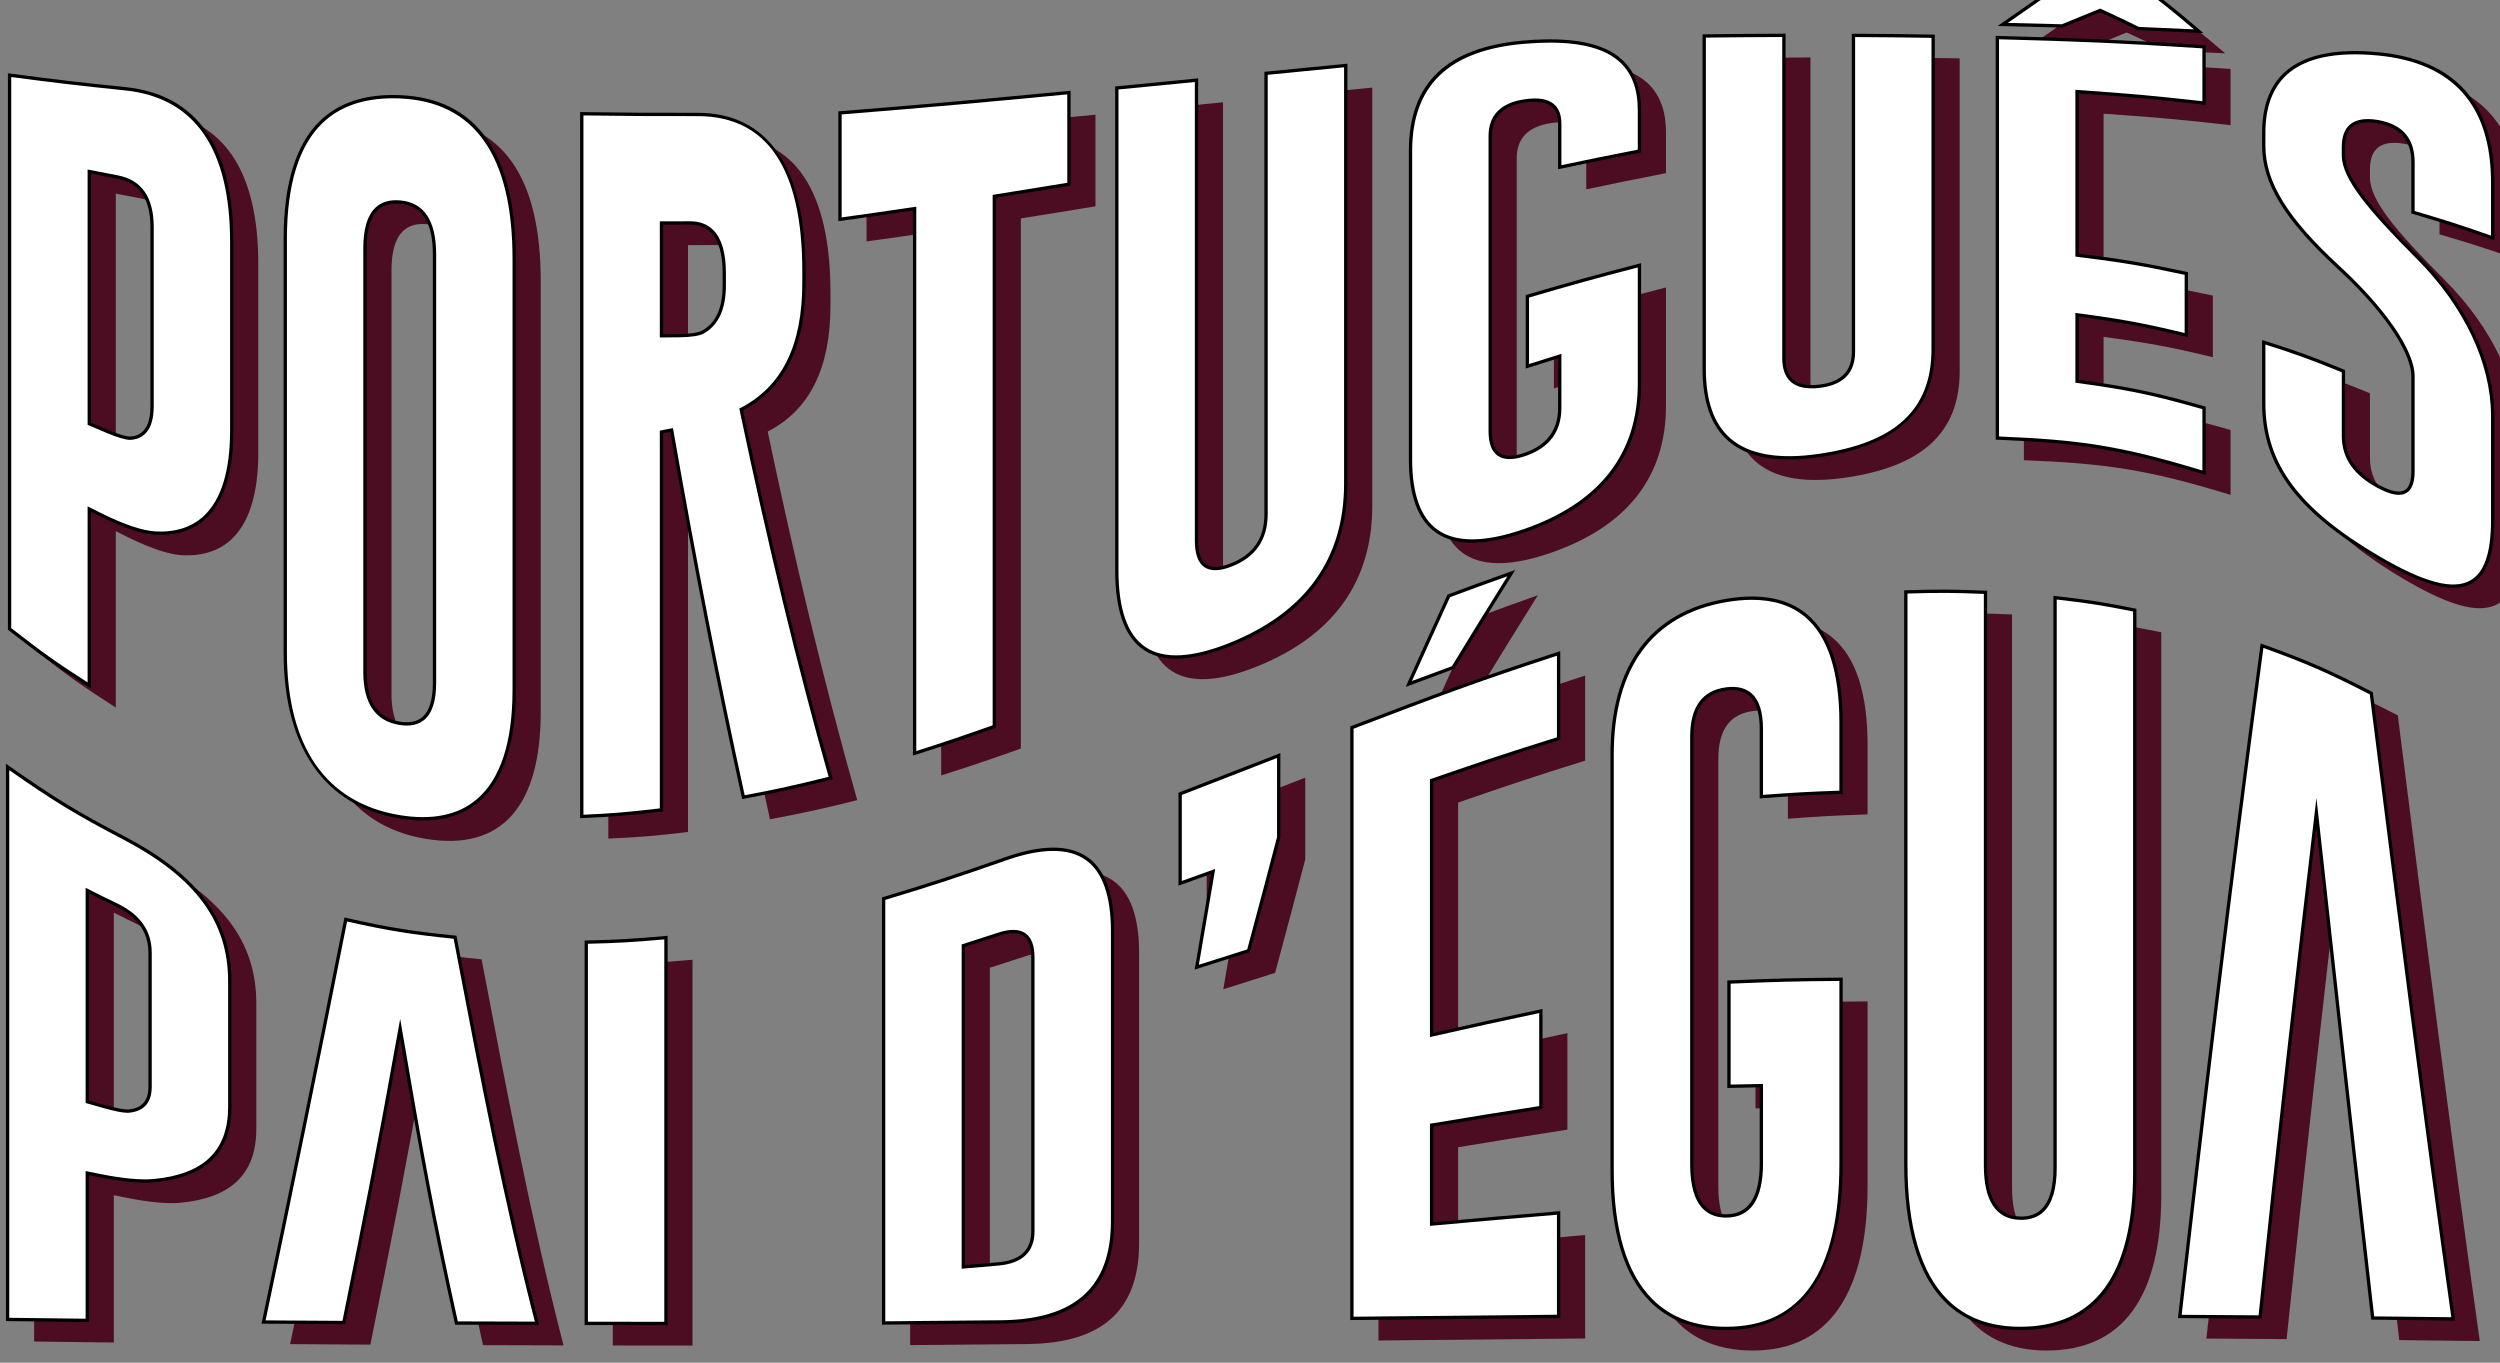 <?xml version="1.0" encoding="UTF-8" standalone="no"?>
<!-- Created with Inkscape (http://www.inkscape.org/) -->

<svg
   width="23.299mm"
   height="12.7mm"
   viewBox="0 0 23.299 12.7"
   version="1.1"
   id="svg1"
   inkscape:version="1.3 (0e150ed6c4, 2023-07-21)"
   sodipodi:docname="titleapp.svg"
   xmlns:inkscape="http://www.inkscape.org/namespaces/inkscape"
   xmlns:sodipodi="http://sodipodi.sourceforge.net/DTD/sodipodi-0.dtd"
   xmlns="http://www.w3.org/2000/svg"
   xmlns:svg="http://www.w3.org/2000/svg">
  <rect x="0" y="0" width="23.299" height="12.7" fill="#808080" stroke="none"/>
  <sodipodi:namedview
     id="namedview1"
     pagecolor="#ffffff"
     bordercolor="#000000"
     borderopacity="0.25"
     inkscape:showpageshadow="2"
     inkscape:pageopacity="0.0"
     inkscape:pagecheckerboard="0"
     inkscape:deskcolor="#d1d1d1"
     inkscape:document-units="mm"
     inkscape:zoom="4.1172106"
     inkscape:cx="48.81946"
     inkscape:cy="1.8216217"
     inkscape:window-width="1920"
     inkscape:window-height="1009"
     inkscape:window-x="1912"
     inkscape:window-y="-8"
     inkscape:window-maximized="1"
     inkscape:current-layer="layer1"
     showgrid="false" />
  <defs
     id="defs1">
    <clipPath
       clipPathUnits="userSpaceOnUse"
       id="clipPath222-0">
      <path
         d="M 0,1920 H 1080 V 0 H 0 Z"
         id="path220-0" />
    </clipPath>
  </defs>
  <g
     inkscape:label="Camada 1"
     inkscape:groupmode="layer"
     id="layer1"
     transform="translate(-63.235,-134.673)">
    <g
       id="g6031"
       inkscape:export-filename="..\..\GitHub\Site-Filmes-Nextjs\app-next\src\app\images\personagens-pag0.png"
       inkscape:export-xdpi="96"
       inkscape:export-ydpi="96"
       transform="matrix(0.039,0,0,-0.039,52.983,168.733)"
       style="stroke-width:9.094"
       inkscape:label="Logo">
      <g
         id="g6029"
         clip-path="url(#clipPath222-0)"
         style="stroke-width:9.094">
        <g
           id="g5815"
           transform="translate(290.545,827.067)"
           style="stroke-width:9.094">
          <path
             d="m 0,0 c 0,-24.275 0,-36.33 0,-60.273 1.75,-0.763 2.625,-1.136 4.375,-1.865 2.645,-1.101 4.461,-1.617 5.449,-1.6 3.453,0.21 5.182,2.809 5.182,7.624 0,16.998 0,25.564 0,42.828 0,6.972 -2.759,10.933 -8.278,11.974 C 4.037,-0.805 2.691,-0.542 0,0 M -19.045,23.025 C -7.955,21.553 -2.41,20.906 8.68,19.765 25.593,17.972 34.048,5.784 34.048,-16.849 c 0,-18.227 0,-27.238 0,-45.052 0,-16.32 -6.08,-25.125 -18.234,-24.507 -2.918,0.156 -7.158,1.477 -12.718,4.201 -1.238,0.606 -1.858,0.915 -3.096,1.542 0,-16.942 0,-25.372 0,-42.147 -7.618,4.857 -11.427,7.545 -19.045,13.505 0.001,44.11 0.001,88.221 0,132.332"
             style="fill:#4c0d22;fill-opacity:1;fill-rule:nonzero;stroke:none;stroke-width:9.094"
             id="path5813" />
        </g>
        <g
           id="g5819"
           transform="translate(373.044,807.284)"
           style="stroke-width:9.094">
          <path
             d="m 0,0 c 0,7.855 -2.759,12.024 -8.278,12.486 -0.054,0.004 -0.081,0.006 -0.135,0.01 -5.474,0.399 -8.209,-3.287 -8.209,-11.055 0,-33.751 0,-67.502 0,-101.253 0,-7.195 2.76,-11.362 8.278,-12.263 5.561,-0.908 8.344,2.36 8.344,9.59 C 0,-68.323 0,-34.162 0,0 m 19.042,-104.091 c 0,-22.311 -9.158,-33.311 -27.386,-30.327 -18.195,2.978 -27.32,17.275 -27.32,39.262 0.001,32.947 0.001,65.893 0,98.84 0,23.314 9.104,34.688 27.32,33.955 C 9.914,36.904 19.042,23.721 19.042,-1.11 Z"
             style="fill:#4c0d22;fill-opacity:1;fill-rule:nonzero;stroke:none;stroke-width:9.094"
             id="path5817" />
        </g>
        <g
           id="g5823"
           transform="translate(427.281,814.755)"
           style="stroke-width:9.094">
          <path
             d="m 0,0 v -26.956 c 1.75,0.013 2.625,0.023 4.375,0.048 2.645,0.037 4.461,0.311 5.449,0.803 3.453,1.899 5.182,5.616 5.182,11.218 v 2.867 c 0,8.015 -2.759,12.072 -8.277,12.039 C 4.037,0.003 2.691,-0.001 0,0 M -19.045,26.112 C -7.955,25.956 -2.41,25.928 8.68,25.943 25.593,25.902 34.048,12.855 34.048,-11.459 v -2.828 c 0,-15.221 -5.002,-25.106 -15.006,-30.265 6.203,-29.485 13.17,-59.073 21.398,-88.07 -8.343,-2.078 -12.515,-3.01 -20.858,-4.578 C 13.178,-108.122 7.554,-78.781 2.423,-49.455 1.454,-49.651 0.969,-49.747 0,-49.939 v -90.292 c -7.618,-0.915 -11.427,-1.243 -19.045,-1.579 0,55.974 0,111.948 0,167.922"
             style="fill:#4c0d22;fill-opacity:1;fill-rule:nonzero;stroke:none;stroke-width:9.094"
             id="path5821" />
        </g>
        <g
           id="g5827"
           transform="translate(524.651,845.929)"
           style="stroke-width:9.094">
          <path
             d="m 0,0 v -21.894 c -7.134,-1.179 -10.701,-1.76 -17.835,-2.892 v -126.689 c -7.616,-2.698 -11.425,-3.995 -19.041,-6.422 v 130.175 c -7.133,-1.064 -10.699,-1.58 -17.832,-2.565 V -4.859 C -32.825,-3.097 -21.883,-2.084 0,0"
             style="fill:#4c0d22;fill-opacity:1;fill-rule:nonzero;stroke:none;stroke-width:9.094"
             id="path5825" />
        </g>
        <g
           id="g5831"
           transform="translate(590.795,752.465)"
           style="stroke-width:9.094">
          <path
             d="m 0,0 c 0,-17.99 -9.139,-30.923 -27.386,-38.326 -18.186,-7.377 -27.319,-1.652 -27.319,17.557 V 94.563 c 7.616,0.737 11.425,1.112 19.041,1.862 V -13.594 c 0,-6.058 2.76,-7.996 8.278,-5.834 5.561,2.179 8.344,6.245 8.344,12.186 V 98.065 c 7.617,0.753 11.425,1.129 19.042,1.874 z"
             style="fill:#4c0d22;fill-opacity:1;fill-rule:nonzero;stroke:none;stroke-width:9.094"
             id="path5829" />
        </g>
        <g
           id="g5835"
           transform="translate(641.937,828.091)"
           style="stroke-width:9.094">
          <path
             d="m 0,0 v 10.379 c 0,4.484 -2.759,6.262 -8.275,5.47 -0.054,-0.008 -0.081,-0.012 -0.135,-0.02 -5.474,-0.82 -8.209,-3.591 -8.209,-8.413 v -70.484 c 0,-5.595 2.756,-7.464 8.275,-5.581 C -2.78,-66.751 0,-63.02 0,-57.505 v 12.369 c -3.095,-0.959 -4.642,-1.447 -7.737,-2.44 v 16.721 c 10.712,3.142 16.069,4.645 26.782,7.41 v -28.247 c 0,-16.875 -9.144,-28.772 -27.389,-35.122 -18.187,-6.33 -27.32,-0.771 -27.32,16.947 v 73.73 c 0,16.077 9.107,24.53 27.32,26.036 18.258,1.508 27.389,-3.335 27.389,-16.333 V 3.865 C 11.427,2.385 7.618,1.607 0,0"
             style="fill:#4c0d22;fill-opacity:1;fill-rule:nonzero;stroke:none;stroke-width:9.094"
             id="path5833" />
        </g>
        <g
           id="g5839"
           transform="translate(731.165,784.621)"
           style="stroke-width:9.094">
          <path
             d="m 0,0 c 0,-14.825 -9.145,-22.829 -27.386,-25.44 -18.19,-2.604 -27.319,4.1 -27.319,20.572 V 74.83 c 7.616,0.092 11.425,0.124 19.041,0.151 V -2.175 c 0,-5.078 2.76,-7.309 8.278,-6.72 5.561,0.594 8.344,3.322 8.344,8.241 V 74.969 C -11.425,74.931 -7.617,74.893 0,74.769 Z"
             style="fill:#4c0d22;fill-opacity:1;fill-rule:nonzero;stroke:none;stroke-width:9.094"
             id="path5837" />
        </g>
        <g
           id="g5843"
           transform="translate(747.787,862.207)"
           style="stroke-width:9.094">
          <path
             d="m 0,0 c 5.76,4.006 8.64,5.989 14.4,10.087 h 17.766 c 5.868,-4.356 8.802,-6.682 14.67,-11.711 -5.761,0.283 -8.642,0.41 -14.403,0.64 -3.66,1.805 -5.489,2.671 -9.149,4.343 C 19.65,1.848 17.833,1.109 14.199,-0.357 8.519,-0.192 5.68,-0.121 0,0 M -1.279,-3.141 C 18.477,-3.658 28.356,-4.068 48.112,-5.34 v -13.451 c -12.139,1.379 -18.208,1.914 -30.346,2.742 v -39.073 c 10.442,-1.288 15.664,-2.146 26.106,-4.384 v -14.725 c -10.442,2.519 -15.664,3.464 -26.106,4.846 v -15.882 c 12.138,-1.656 18.207,-2.886 30.346,-6.367 v -15.499 c -19.756,6.052 -29.635,7.497 -49.391,8.293 z"
             style="fill:#4c0d22;fill-opacity:1;fill-rule:nonzero;stroke:none;stroke-width:9.094"
             id="path5841" />
        </g>
        <g
           id="g5847"
           transform="translate(845.83,817.328)"
           style="stroke-width:9.094">
          <path
             d="m 0,0 v 12.009 c 0,5.395 -2.783,8.641 -8.344,9.629 -5.518,0.981 -8.278,-1.061 -8.278,-6.041 v -2.025 c 0,-5.325 5.945,-12.537 17.832,-24.453 11.867,-11.895 17.832,-25.557 17.832,-37.714 v -25.032 c 0,-18.484 -9.107,-19.586 -27.32,-8.901 -18.258,10.712 -27.386,21.424 -27.386,36.804 v 14.662 c 7.617,-2.42 11.425,-3.792 19.042,-6.907 v -15.465 c 0,-5.182 2.76,-9.067 8.278,-12.054 0.054,-0.029 0.081,-0.043 0.135,-0.072 C -2.738,-68.485 0,-67.394 0,-61.87 v 22.716 c 0,5.402 -5.946,15.062 -17.832,26.023 C -29.7,-2.187 -35.664,6.701 -35.664,15.862 v 3.117 c 0,14.274 9.125,20.61 27.32,18.876 C 9.897,36.116 19.042,25.604 19.042,7.122 V -6.134 C 11.425,-3.459 7.617,-2.237 0,0"
             style="fill:#4c0d22;fill-opacity:1;fill-rule:nonzero;stroke:none;stroke-width:9.094"
             id="path5845" />
        </g>
        <g
           id="g5851"
           transform="translate(290.07,655.253)"
           style="stroke-width:9.094">
          <path
             d="m 0,0 c 0,-20.353 0,-30.449 0,-50.479 1.75,-0.507 2.625,-0.755 4.375,-1.24 2.645,-0.734 4.465,-1.055 5.449,-1.004 3.456,0.291 5.182,2.221 5.182,5.81 v 32.001 c 0,5.222 -2.759,8.979 -8.277,11.597 C 4.037,-2.038 2.691,-1.375 0,0 M -19.042,29.528 C -7.953,21.734 -2.409,18.38 8.68,12.594 25.593,3.728 34.051,-6.617 34.051,-21.748 c 0,-12.186 0,-18.176 0,-29.952 0,-10.788 -6.08,-16.532 -18.237,-17.644 -2.915,-0.263 -7.155,0.085 -12.718,1.19 -1.238,0.245 -1.858,0.37 -3.096,0.624 0,-14.162 0,-21.202 0,-35.201 -7.617,0.086 -11.425,0.132 -19.042,0.233 0.001,44.009 0.001,88.017 0,132.026"
             style="fill:#4c0d22;fill-opacity:1;fill-rule:nonzero;stroke:none;stroke-width:9.094"
             id="path5849" />
        </g>
        <g
           id="g5855"
           transform="translate(364.832,622.265)"
           style="stroke-width:9.094">
          <path
             d="m 0,0 c -5.383,-30.047 -8.074,-43.577 -13.457,-70.252 -7.672,0.043 -11.508,0.067 -19.18,0.123 6.763,32.021 13.279,64.08 19.648,96.182 10.444,-2.346 15.666,-3.166 26.11,-4.235 5.91,-30.889 11.717,-61.782 19.582,-92.251 -7.698,0.018 -11.547,0.029 -19.246,0.057 C 8.074,-45.971 5.383,-31.632 0,0"
             style="fill:#4c0d22;fill-opacity:1;fill-rule:nonzero;stroke:none;stroke-width:9.094"
             id="path5853" />
        </g>
        <g
           id="g5859"
           transform="translate(409.311,642.909)"
           style="stroke-width:9.094">
          <path
             d="m 0,0 c 7.617,0.181 11.425,0.409 19.042,1.088 0,-30.736 0,-61.472 0,-92.208 C 11.425,-91.115 7.617,-91.111 0,-91.099 0,-60.733 0,-30.366 0,0"
             style="fill:#4c0d22;fill-opacity:1;fill-rule:nonzero;stroke:none;stroke-width:9.094"
             id="path5857" />
        </g>
        <g
           id="g5863"
           transform="translate(499.412,642.075)"
           style="stroke-width:9.094">
          <path
             d="m 0,0 v -76.776 c 3.338,0.285 5.006,0.429 8.344,0.72 5.518,0.481 8.275,3.056 8.275,7.826 V -2.809 C 16.619,2.664 13.862,4.514 8.344,2.7 5.006,1.602 3.338,1.062 0,0 m -19.045,11.23 c 11.736,3.526 17.604,5.482 29.341,9.587 16.909,5.872 25.367,0.12 25.367,-17.287 v -69.372 c 0,-16.069 -8.86,-23.87 -26.58,-24.071 -11.251,-0.108 -16.877,-0.16 -28.128,-0.259 z"
             style="fill:#4c0d22;fill-opacity:1;fill-rule:nonzero;stroke:none;stroke-width:9.094"
             id="path5861" />
        </g>
        <g
           id="g5867"
           transform="translate(551.226,678.36)"
           style="stroke-width:9.094">
          <path
             d="M 0,0 C 9.421,3.634 14.131,5.482 23.552,9.141 V -10.41 c -2.88,-10.948 -4.32,-16.392 -7.2,-27.094 -4.953,-1.571 -7.43,-2.357 -12.383,-3.922 1.562,9.043 2.342,13.626 3.903,22.861 C 4.723,-19.696 3.149,-20.261 0,-21.386 Z"
             style="fill:#4c0d22;fill-opacity:1;fill-rule:nonzero;stroke:none;stroke-width:9.094"
             id="path5865" />
        </g>
        <g
           id="g5871"
           transform="translate(616.431,708.529)"
           style="stroke-width:9.094">
          <path
             d="m 0,0 c -4.226,-1.545 -6.339,-2.332 -10.566,-3.923 3.822,8.466 5.733,12.695 9.554,21.047 5.976,2.238 8.964,3.331 14.941,5.437 C 8.357,13.662 5.571,9.116 0,0 M -24.158,-14.345 C -4.402,-6.797 5.477,-3.067 25.233,3.378 v -20.341 c -12.14,-3.773 -18.21,-5.813 -30.349,-10.014 v -60.828 c 10.444,2.364 15.666,3.522 26.11,5.727 v -23.055 c -10.444,-1.627 -15.666,-2.478 -26.11,-4.213 v -23.637 c 12.139,1.097 18.209,1.635 30.349,2.654 v -24.716 c -19.756,-0.182 -29.635,-0.281 -49.391,-0.481 z"
             style="fill:#4c0d22;fill-opacity:1;fill-rule:nonzero;stroke:none;stroke-width:9.094"
             id="path5869" />
        </g>
        <g
           id="g5875"
           transform="translate(690.112,677.684)"
           style="stroke-width:9.094">
          <path
             d="m 0,0 v 16.206 c 0,7.033 -2.759,10.201 -8.275,9.535 -0.054,-0.007 -0.081,-0.011 -0.135,-0.018 -5.473,-0.714 -8.209,-4.494 -8.209,-11.401 v -102.2 c 0,-8.197 2.757,-12.367 8.275,-12.323 5.564,0.044 8.344,4.282 8.344,12.545 v 18.596 c -3.095,-0.052 -4.642,-0.084 -7.737,-0.156 v 24.901 c 10.712,0.45 16.069,0.597 26.782,0.668 v -43.954 c 0,-25.699 -9.163,-39.448 -27.389,-39.48 -18.18,-0.033 -27.32,13.224 -27.32,37.812 v 99.285 c 0,20.922 9.107,33.786 27.32,36.866 C 9.914,49.969 19.045,40.04 19.045,17.587 V 1.039 C 11.427,0.783 7.618,0.568 0,0"
             style="fill:#4c0d22;fill-opacity:1;fill-rule:nonzero;stroke:none;stroke-width:9.094"
             id="path5873" />
        </g>
        <g
           id="g5879"
           transform="translate(779.34,587.919)"
           style="stroke-width:9.094">
          <path
             d="m 0,0 c 0,-24.512 -9.159,-37.284 -27.386,-37.316 -18.181,-0.032 -27.319,13.618 -27.319,39.346 v 136.651 c 7.616,0.234 11.425,0.226 19.041,-0.095 V 1.617 c 0,-8.219 2.76,-12.447 8.278,-12.59 5.561,-0.144 8.344,3.874 8.344,11.983 v 136.297 c 7.617,-0.859 11.425,-1.444 19.042,-2.978 z"
             style="fill:#4c0d22;fill-opacity:1;fill-rule:nonzero;stroke:none;stroke-width:9.094"
             id="path5877" />
        </g>
        <g
           id="g5883"
           transform="translate(822.744,673.867)"
           style="stroke-width:9.094">
          <path
             d="m 0,0 c -4.788,-40.143 -9.261,-80.324 -13.457,-120.534 -7.672,0.059 -11.508,0.086 -19.18,0.132 6.118,53.485 12.463,106.94 19.648,160.294 10.444,-3.764 15.666,-6.013 26.11,-11.379 6.265,-49.867 12.59,-99.733 19.582,-149.505 -7.698,0.095 -11.547,0.138 -19.246,0.217 C 8.865,-80.529 4.419,-40.266 0,0"
             style="fill:#4c0d22;fill-opacity:1;fill-rule:nonzero;stroke:none;stroke-width:9.094"
             id="path5881" />
        </g>
        <g
           id="g5887"
           transform="translate(284.204,832.351)"
           style="stroke-width:9.094">
          <path
             d="m 0,0 c 0,-24.275 0,-36.33 0,-60.273 1.75,-0.763 2.625,-1.136 4.375,-1.865 2.645,-1.101 4.461,-1.617 5.449,-1.6 3.453,0.21 5.182,2.809 5.182,7.624 0,16.998 0,25.564 0,42.828 0,6.972 -2.759,10.933 -8.278,11.974 C 4.037,-0.805 2.691,-0.542 0,0 M -19.045,23.025 C -7.955,21.553 -2.41,20.906 8.68,19.765 25.593,17.972 34.048,5.784 34.048,-16.848 c 0,-18.228 0,-27.239 0,-45.053 0,-16.32 -6.08,-25.125 -18.234,-24.507 -2.918,0.156 -7.158,1.477 -12.718,4.201 -1.238,0.606 -1.858,0.915 -3.096,1.542 0,-16.942 0,-25.372 0,-42.147 -7.618,4.857 -11.427,7.545 -19.045,13.505 0.001,44.11 0.001,88.221 0,132.332"
             style="fill:#ffffff;fill-opacity:1;fill-rule:nonzero;stroke:none;stroke-width:9.094"
             id="path5885" />
        </g>
        <g
           id="g5891"
           transform="translate(284.601,772.338)"
           style="stroke-width:9.094">
          <path
             d="m 0,0 c 1.592,-0.694 2.464,-1.065 4.13,-1.759 3.166,-1.318 4.609,-1.583 5.291,-1.57 3.174,0.194 4.792,2.626 4.792,7.229 v 42.828 c 0,6.785 -2.602,10.575 -7.955,11.584 C 3.728,58.789 2.386,59.049 0,59.529 Z m 9.397,-4.121 c -1.104,0 -2.972,0.549 -5.571,1.631 -1.752,0.729 -2.628,1.103 -4.381,1.867 l -0.238,0.104 v 61.016 l 0.475,-0.095 c 2.689,-0.542 4.034,-0.804 6.723,-1.311 5.707,-1.076 8.601,-5.236 8.601,-12.363 V 3.9 c 0,-6.349 -3.021,-7.866 -5.554,-8.02 C 9.433,-4.121 9.415,-4.121 9.397,-4.121 m -28.442,-44.98 c 7.253,-5.67 10.982,-8.325 18.252,-12.974 v 42.069 l 0.576,-0.292 c 1.236,-0.626 1.855,-0.934 3.091,-1.54 5.23,-2.562 9.575,-4.001 12.565,-4.161 4.816,-0.245 8.722,1.024 11.613,3.772 4.116,3.913 6.203,10.756 6.203,20.34 v 45.052 c 0,22.274 -8.415,34.46 -25.013,36.219 -11.171,1.15 -16.62,1.788 -27.287,3.202 z m 19.044,-14.42 -0.609,0.388 c -7.754,4.944 -11.498,7.599 -19.075,13.527 l -0.153,0.119 V 83.491 l 0.449,-0.06 C -8.433,81.977 -2.994,81.337 8.324,80.172 25.394,78.363 34.048,65.912 34.048,43.165 V -1.887 c 0,-9.81 -2.17,-16.846 -6.45,-20.914 -3.055,-2.903 -7.16,-4.246 -12.2,-3.989 -3.142,0.168 -7.472,1.594 -12.873,4.24 -1.033,0.506 -1.636,0.805 -2.525,1.254 z"
             style="fill:#000000;fill-opacity:1;fill-rule:nonzero;stroke:none;stroke-width:9.094"
             id="path5889" />
        </g>
        <g
           id="g5895"
           transform="translate(366.703,812.568)"
           style="stroke-width:9.094">
          <path
             d="m 0,0 c 0,7.855 -2.759,12.024 -8.278,12.486 -0.054,0.004 -0.081,0.006 -0.135,0.01 -5.474,0.399 -8.209,-3.287 -8.209,-11.055 0,-33.751 0,-67.502 0,-101.253 0,-7.195 2.76,-11.362 8.278,-12.263 5.561,-0.908 8.344,2.36 8.344,9.59 C 0,-68.323 0,-34.161 0,0 m 19.042,-104.091 c 0,-22.311 -9.158,-33.311 -27.386,-30.327 -18.195,2.978 -27.32,17.275 -27.32,39.262 0.001,32.947 0.001,65.893 0,98.84 0,23.314 9.104,34.688 27.32,33.955 C 9.914,36.904 19.042,23.721 19.042,-1.11 Z"
             style="fill:#ffffff;fill-opacity:1;fill-rule:nonzero;stroke:none;stroke-width:9.094"
             id="path5893" />
        </g>
        <g
           id="g5899"
           transform="translate(357.519,824.696)"
           style="stroke-width:9.094">
          <path
             d="M 0,0 C -1.797,0 -3.257,-0.512 -4.348,-1.526 -6.135,-3.187 -7.041,-6.27 -7.041,-10.687 V -111.94 c 0,-7.017 2.673,-11.011 7.946,-11.872 2.276,-0.371 4.075,-0.012 5.348,1.07 1.682,1.43 2.535,4.165 2.535,8.129 v 102.485 c 0,7.691 -2.589,11.646 -7.914,12.091 L 0.742,-0.028 C 0.489,-0.009 0.241,0 0,0 m 2.553,-124.747 c -0.561,0 -1.153,0.051 -1.776,0.153 -5.714,0.933 -8.611,5.19 -8.611,12.654 v 101.253 c 0,4.647 0.992,7.924 2.946,9.741 1.406,1.307 3.321,1.881 5.688,1.709 L 0.935,0.753 C 6.673,0.273 9.58,-4.061 9.58,-12.128 H 9.184 9.58 l 10e-4,-102.485 c -10e-4,-4.208 -0.947,-7.146 -2.814,-8.732 -1.098,-0.933 -2.51,-1.402 -4.214,-1.402 M -0.766,25.147 c -7.073,0 -12.72,-1.983 -16.805,-5.906 -5.648,-5.426 -8.512,-14.74 -8.512,-27.685 v -98.84 c 0,-22.54 9.332,-35.981 26.987,-38.871 7.741,-1.267 13.925,0.009 18.38,3.794 5.671,4.817 8.546,13.613 8.546,26.142 v 102.981 c 0,24.728 -9.086,37.631 -27.005,38.353 -0.538,0.021 -1.069,0.032 -1.591,0.032 m 7.178,-172.569 c -1.78,0 -3.66,0.161 -5.636,0.485 -17.831,2.918 -27.652,17.001 -27.652,39.653 v 98.84 c 0,13.169 2.946,22.676 8.756,28.256 4.547,4.368 10.926,6.418 18.977,6.095 18.423,-0.742 27.765,-13.912 27.765,-39.145 v -102.981 c 0,-12.772 -2.969,-21.771 -8.825,-26.747 -3.491,-2.965 -7.978,-4.456 -13.385,-4.456"
             style="fill:#000000;fill-opacity:1;fill-rule:nonzero;stroke:none;stroke-width:9.094"
             id="path5897" />
        </g>
        <g
           id="g5903"
           transform="translate(420.94,820.039)"
           style="stroke-width:9.094">
          <path
             d="m 0,0 v -26.956 c 1.75,0.013 2.625,0.023 4.375,0.048 2.645,0.037 4.461,0.311 5.449,0.803 3.453,1.899 5.182,5.616 5.182,11.218 v 2.867 c 0,8.015 -2.759,12.072 -8.277,12.039 C 4.037,0.003 2.691,-0.001 0,0 M -19.045,26.112 C -7.955,25.956 -2.41,25.928 8.68,25.943 25.593,25.902 34.048,12.855 34.048,-11.459 v -2.828 c 0,-15.221 -5.002,-25.106 -15.006,-30.265 6.203,-29.485 13.17,-59.073 21.398,-88.07 -8.343,-2.078 -12.515,-3.01 -20.858,-4.578 C 13.178,-108.122 7.554,-78.781 2.423,-49.455 1.454,-49.651 0.969,-49.747 0,-49.938 v -90.293 c -7.618,-0.915 -11.427,-1.243 -19.045,-1.579 0,55.974 0,111.948 0,167.922"
             style="fill:#ffffff;fill-opacity:1;fill-rule:nonzero;stroke:none;stroke-width:9.094"
             id="path5901" />
        </g>
        <g
           id="g5907"
           transform="translate(421.337,819.642)"
           style="stroke-width:9.094">
          <path
             d="m 0,0 v -26.16 c 1.493,0.012 2.362,0.022 3.973,0.045 2.56,0.036 4.336,0.292 5.278,0.761 3.335,1.834 4.963,5.39 4.963,10.863 v 2.867 c 0,4.643 -0.945,7.937 -2.81,9.79 C 10.155,-0.592 8.451,0.03 6.335,0.019 3.778,0.004 2.437,-0.002 0,0 M -0.793,-26.959 V 0.793 h 0.397 c 2.689,-0.002 4.035,0.002 6.726,0.019 2.371,0.019 4.228,-0.687 5.633,-2.083 2.02,-2.008 3.043,-5.491 3.043,-10.353 v -2.867 c 0,-5.708 -1.812,-9.599 -5.387,-11.565 -1.064,-0.53 -2.954,-0.814 -5.635,-0.852 -1.751,-0.025 -2.626,-0.035 -4.377,-0.048 z M -19.045,26.107 V -141 c 7.097,0.319 10.829,0.63 18.252,1.517 v 90.267 l 3.14,0.626 0.07,-0.401 c 5.607,-32.045 11.192,-60.622 17.073,-87.352 7.739,1.459 11.828,2.356 20.061,4.404 -7.427,26.215 -14.394,54.909 -21.294,87.702 l -0.062,0.295 0.269,0.138 c 9.953,5.133 14.791,14.917 14.791,29.913 v 2.828 c 0,24.516 -8.401,36.966 -24.972,37.006 -11.346,-0.015 -16.801,0.017 -27.328,0.164 m -0.793,-167.935 V 26.911 l 0.402,-0.006 c 10.788,-0.152 16.227,-0.184 27.719,-0.17 16.856,-0.04 25.765,-13.11 25.765,-37.798 v -2.828 c 0,-15.186 -4.893,-25.159 -14.953,-30.477 6.91,-32.816 13.888,-61.523 21.33,-87.749 l 0.111,-0.394 -0.396,-0.099 c -8.654,-2.155 -12.752,-3.055 -20.881,-4.583 l -0.378,-0.071 -0.083,0.375 C 12.91,-110.152 7.318,-81.57 1.706,-49.527 L 0,-49.867 v -90.319 l -0.349,-0.042 c -7.826,-0.94 -11.57,-1.25 -19.075,-1.582 z"
             style="fill:#000000;fill-opacity:1;fill-rule:nonzero;stroke:none;stroke-width:9.094"
             id="path5905" />
        </g>
        <g
           id="g5911"
           transform="translate(518.31,851.213)"
           style="stroke-width:9.094">
          <path
             d="m 0,0 v -21.894 c -7.134,-1.179 -10.701,-1.76 -17.835,-2.892 v -126.689 c -7.616,-2.699 -11.425,-3.995 -19.041,-6.422 v 130.175 c -7.133,-1.064 -10.699,-1.58 -17.832,-2.565 V -4.859 C -32.825,-3.097 -21.883,-2.084 0,0"
             style="fill:#ffffff;fill-opacity:1;fill-rule:nonzero;stroke:none;stroke-width:9.094"
             id="path5909" />
        </g>
        <g
           id="g5915"
           transform="translate(481.83,823.951)"
           style="stroke-width:9.094">
          <path
             d="m 0,0 v -130.092 c 7.335,2.34 11.123,3.636 18.249,6.159 V 2.814 l 0.335,0.053 c 7.021,1.115 10.586,1.695 17.5,2.837 V 26.826 C 14.548,24.776 3.464,23.754 -17.831,22.038 V -2.57 c 6.632,0.917 10.138,1.422 17.376,2.502 z M -0.793,-131.177 V -0.919 C -7.888,-1.978 -11.386,-2.48 -18.174,-3.417 l -0.45,-0.062 v 26.248 l 0.364,0.029 c 21.672,1.745 32.762,2.769 54.703,4.859 l 0.434,0.041 V 5.032 L 36.545,4.977 C 29.522,3.817 25.955,3.235 19.042,2.138 v -126.631 l -0.264,-0.094 c -7.473,-2.647 -11.274,-3.947 -19.054,-6.425 z"
             style="fill:#000000;fill-opacity:1;fill-rule:nonzero;stroke:none;stroke-width:9.094"
             id="path5913" />
        </g>
        <g
           id="g5919"
           transform="translate(584.455,757.749)"
           style="stroke-width:9.094">
          <path
             d="m 0,0 c 0,-17.99 -9.139,-30.923 -27.386,-38.326 -18.186,-7.377 -27.319,-1.652 -27.319,17.557 V 94.563 c 7.616,0.737 11.425,1.112 19.041,1.862 V -13.594 c 0,-6.058 2.76,-7.996 8.278,-5.834 5.561,2.179 8.344,6.245 8.344,12.186 V 98.065 c 7.617,0.753 11.425,1.129 19.042,1.874 z"
             style="fill:#ffffff;fill-opacity:1;fill-rule:nonzero;stroke:none;stroke-width:9.094"
             id="path5917" />
        </g>
        <g
           id="g5923"
           transform="translate(530.146,851.952)"
           style="stroke-width:9.094">
          <path
             d="m 0,0 v -114.972 c 0,-9.246 2.168,-15.395 6.444,-18.274 4.403,-2.966 11.244,-2.601 20.33,1.085 18.008,7.305 27.138,20.076 27.138,37.958 V 5.299 C 46.867,4.61 43.077,4.235 36.159,3.552 L 35.663,3.503 v -104.948 c 0,-6.096 -2.892,-10.32 -8.595,-12.555 -2.849,-1.116 -5.048,-1.167 -6.534,-0.153 -1.516,1.034 -2.285,3.173 -2.285,6.356 V 1.784 C 11.037,1.074 7.236,0.701 0,0 m 13.758,-136.017 c -3.073,0 -5.665,0.704 -7.757,2.113 -4.508,3.036 -6.794,9.406 -6.794,18.932 V 0.72 l 0.358,0.034 C 7.181,1.492 10.99,1.866 18.607,2.616 l 0.434,0.043 v -110.456 c 0,-2.906 0.653,-4.824 1.939,-5.701 1.259,-0.858 3.209,-0.778 5.799,0.236 5.445,2.134 8.092,5.999 8.092,11.817 V 4.221 l 1.21,0.12 C 43.14,5.038 46.943,5.414 54.27,6.13 l 0.435,0.043 V -94.203 c 0,-18.236 -9.297,-31.254 -27.633,-38.693 -5.128,-2.08 -9.576,-3.121 -13.314,-3.121"
             style="fill:#000000;fill-opacity:1;fill-rule:nonzero;stroke:none;stroke-width:9.094"
             id="path5921" />
        </g>
        <g
           id="g5927"
           transform="translate(635.597,833.375)"
           style="stroke-width:9.094">
          <path
             d="m 0,0 v 10.379 c 0,4.484 -2.759,6.262 -8.275,5.47 -0.054,-0.008 -0.081,-0.012 -0.135,-0.02 -5.474,-0.82 -8.209,-3.591 -8.209,-8.413 v -70.484 c 0,-5.595 2.756,-7.464 8.275,-5.581 5.564,1.898 8.344,5.63 8.344,11.144 v 12.369 c -3.095,-0.959 -4.642,-1.447 -7.737,-2.44 v 16.721 c 10.712,3.142 16.069,4.645 26.782,7.41 v -28.247 c 0,-16.875 -9.144,-28.772 -27.389,-35.122 -18.187,-6.329 -27.32,-0.771 -27.32,16.947 v 73.73 c 0,16.077 9.107,24.53 27.32,26.036 18.258,1.508 27.389,-3.335 27.389,-16.333 V 3.865 C 11.427,2.385 7.618,1.607 0,0"
             style="fill:#ffffff;fill-opacity:1;fill-rule:nonzero;stroke:none;stroke-width:9.094"
             id="path5925" />
        </g>
        <g
           id="g5931"
           transform="translate(633.287,863.144)"
           style="stroke-width:9.094">
          <path
             d="m 0,0 c -1.868,0 -3.866,-0.088 -6.002,-0.265 -18.139,-1.499 -26.956,-9.886 -26.956,-25.64 v -73.73 c 0,-8.265 2.038,-13.904 6.058,-16.761 4.405,-3.131 11.381,-3.068 20.736,0.188 17.997,6.263 27.122,17.954 27.122,34.748 v 27.735 C 10.576,-56.408 5.226,-57.913 -5.032,-60.92 v -15.881 c 2.762,0.885 4.304,1.371 7.224,2.275 l 0.514,0.16 v -12.908 c 0,-5.693 -2.898,-9.569 -8.612,-11.519 -2.927,-0.998 -5.162,-0.966 -6.645,0.094 -1.43,1.023 -2.155,2.996 -2.155,5.863 v 70.484 c 0,4.992 2.876,7.955 8.547,8.805 l 0.137,0.02 c 3.235,0.465 5.513,0.075 6.97,-1.188 1.167,-1.011 1.758,-2.584 1.758,-4.674 v -9.891 c 7.001,1.477 10.79,2.253 18.252,3.703 v 9.374 c 0,5.107 -1.401,8.879 -4.281,11.531 C 13.279,-1.543 7.793,0 0,0 m -18.594,-119.487 c -3.542,0 -6.472,0.815 -8.765,2.445 -4.241,3.014 -6.392,8.871 -6.392,17.407 v 73.73 c 0,16.245 9.056,24.891 27.684,26.43 11.282,0.932 18.898,-0.577 23.281,-4.613 3.052,-2.811 4.536,-6.774 4.536,-12.115 V -26.23 l -0.321,-0.062 C 13.59,-27.815 9.8,-28.593 2.392,-30.156 l -0.479,-0.101 v 10.868 c 0,1.85 -0.499,3.221 -1.484,4.075 -1.256,1.089 -3.389,1.426 -6.338,1.003 l -0.192,0.372 0.059,-0.392 c -5.296,-0.794 -7.871,-3.418 -7.871,-8.021 v -70.484 c 0,-2.597 0.613,-4.353 1.823,-5.218 1.262,-0.903 3.257,-0.9 5.928,0.011 5.358,1.829 8.075,5.452 8.075,10.769 v 11.832 c -2.761,-0.857 -4.303,-1.344 -7.22,-2.279 l -0.517,-0.166 v 17.56 l 0.284,0.084 c 10.617,3.114 15.978,4.622 26.795,7.414 l 0.495,0.127 V -81.46 c 0,-17.167 -9.304,-29.11 -27.654,-35.497 -4.847,-1.686 -9.085,-2.53 -12.69,-2.53"
             style="fill:#000000;fill-opacity:1;fill-rule:nonzero;stroke:none;stroke-width:9.094"
             id="path5929" />
        </g>
        <g
           id="g5935"
           transform="translate(724.825,789.905)"
           style="stroke-width:9.094">
          <path
             d="m 0,0 c 0,-14.825 -9.145,-22.829 -27.386,-25.44 -18.19,-2.604 -27.319,4.1 -27.319,20.572 V 74.83 c 7.616,0.092 11.425,0.124 19.041,0.151 V -2.175 c 0,-5.078 2.76,-7.309 8.278,-6.72 5.561,0.594 8.344,3.322 8.344,8.241 V 74.969 C -11.425,74.931 -7.617,74.893 0,74.769 Z"
             style="fill:#ffffff;fill-opacity:1;fill-rule:nonzero;stroke:none;stroke-width:9.094"
             id="path5933" />
        </g>
        <g
           id="g5939"
           transform="translate(670.516,864.343)"
           style="stroke-width:9.094">
          <path
             d="m 0,0 v -79.306 c 0,-7.551 1.978,-13.095 5.88,-16.478 4.405,-3.82 11.469,-5.065 20.987,-3.702 18.452,2.641 27.045,10.6 27.045,25.048 V -0.059 C 46.805,0.055 43.069,0.094 35.663,0.133 v -75.226 c 0,-5.112 -2.926,-8.017 -8.698,-8.634 -2.991,-0.319 -5.244,0.183 -6.7,1.492 -1.338,1.202 -2.016,3.094 -2.016,5.622 V 0.145 C 11.183,0.119 7.447,0.089 0,0 m 19.909,-100.812 c -6.272,0 -11.149,1.481 -14.548,4.429 -4.083,3.54 -6.154,9.286 -6.154,17.077 V 0.783 l 0.392,0.005 c 7.854,0.095 11.592,0.124 19.045,0.151 l 0.397,0.001 v -77.553 c 0,-2.294 0.59,-3.987 1.754,-5.033 1.282,-1.152 3.328,-1.587 6.086,-1.293 5.376,0.574 7.99,3.141 7.99,7.846 V 0.929 L 35.269,0.927 C 43.081,0.888 46.82,0.848 54.315,0.727 l 0.39,-0.006 v -75.159 c 0,-14.713 -9.069,-23.163 -27.726,-25.833 -2.523,-0.361 -4.882,-0.541 -7.07,-0.541"
             style="fill:#000000;fill-opacity:1;fill-rule:nonzero;stroke:none;stroke-width:9.094"
             id="path5937" />
        </g>
        <g
           id="g5943"
           transform="translate(741.446,867.491)"
           style="stroke-width:9.094">
          <path
             d="m 0,0 c 5.76,4.006 8.64,5.989 14.4,10.087 h 17.766 c 5.868,-4.356 8.802,-6.682 14.67,-11.711 -5.761,0.283 -8.642,0.41 -14.403,0.64 C 28.773,0.821 26.944,1.687 23.284,3.36 19.65,1.848 17.833,1.109 14.199,-0.357 8.519,-0.192 5.68,-0.121 0,0 M -1.279,-3.141 C 18.477,-3.658 28.356,-4.068 48.112,-5.34 v -13.451 c -12.139,1.379 -18.208,1.914 -30.346,2.742 v -39.073 c 10.442,-1.288 15.664,-2.145 26.106,-4.384 v -14.725 c -10.442,2.519 -15.664,3.464 -26.106,4.846 v -15.882 c 12.138,-1.656 18.207,-2.886 30.346,-6.367 v -15.499 c -19.756,6.052 -29.635,7.497 -49.391,8.293 z"
             style="fill:#ffffff;fill-opacity:1;fill-rule:nonzero;stroke:none;stroke-width:9.094"
             id="path5941" />
        </g>
        <g
           id="g5947"
           transform="translate(773.98,866.899)"
           style="stroke-width:9.094">
          <path
             d="M 0,0 C 5.386,-0.215 8.209,-0.339 13.164,-0.58 8.024,3.808 5.146,6.09 -0.498,10.282 H -18.007 C -22.795,6.876 -25.575,4.944 -29.769,2.03 l -1.537,-1.068 c 4.873,-0.106 7.693,-0.178 12.901,-0.329 3.581,1.445 5.397,2.184 9.004,3.684 l 0.16,0.066 0.157,-0.072 C -5.352,2.606 -3.554,1.752 0,0 m 15.44,-1.485 -1.157,0.057 c -5.726,0.281 -8.552,0.406 -14.399,0.639 l -0.16,0.041 c -3.544,1.749 -5.337,2.601 -8.98,4.267 -3.53,-1.467 -5.348,-2.207 -8.93,-3.652 l -0.077,-0.031 -0.082,0.002 c -5.679,0.165 -8.518,0.236 -14.196,0.357 l -1.218,0.026 3.538,2.46 c 4.221,2.934 7.01,4.872 11.858,8.32 l 0.103,0.074 h 18.024 l 0.105,-0.079 C 5.917,6.506 8.801,4.205 14.561,-0.732 Z m -48.856,-96.383 c 18.906,-0.773 28.763,-2.091 48.598,-8.138 v 14.665 c -11.693,3.346 -17.641,4.586 -30.003,6.273 l -0.343,0.047 v 16.68 l 0.449,-0.059 c 10.553,-1.397 15.691,-2.342 25.658,-4.736 v 13.901 c -10.052,2.15 -15.175,3.005 -25.759,4.311 l -0.348,0.043 v 39.848 l 0.423,-0.029 c 12.339,-0.842 18.304,-1.377 29.923,-2.694 V -5.12 c -19.87,1.277 -29.707,1.667 -48.598,2.164 z m 49.391,-9.209 -0.512,0.157 c -20.229,6.196 -30.049,7.501 -49.291,8.275 l -0.38,0.016 v 96.486 l 0.406,-0.01 c 19.287,-0.505 29.131,-0.894 49.406,-2.199 l 0.371,-0.024 v -14.268 l -0.441,0.051 c -11.762,1.336 -17.712,1.877 -29.905,2.712 v -38.3 c 10.487,-1.298 15.617,-2.164 25.793,-4.346 l 0.314,-0.067 v -15.548 l -0.489,0.118 c -10.114,2.439 -15.23,3.396 -25.618,4.778 v -15.083 c 12.276,-1.684 18.241,-2.944 30.059,-6.332 l 0.287,-0.082 z"
             style="fill:#000000;fill-opacity:1;fill-rule:nonzero;stroke:none;stroke-width:9.094"
             id="path5945" />
        </g>
        <g
           id="g5951"
           transform="translate(839.49,822.611)"
           style="stroke-width:9.094">
          <path
             d="m 0,0 v 12.009 c 0,5.395 -2.783,8.641 -8.344,9.629 -5.518,0.981 -8.278,-1.061 -8.278,-6.041 v -2.025 c 0,-5.325 5.945,-12.537 17.832,-24.453 11.867,-11.895 17.832,-25.557 17.832,-37.714 v -25.032 c 0,-18.483 -9.107,-19.586 -27.32,-8.901 -18.258,10.712 -27.386,21.424 -27.386,36.804 v 14.662 c 7.617,-2.42 11.425,-3.792 19.042,-6.907 v -15.465 c 0,-5.182 2.76,-9.067 8.278,-12.054 0.054,-0.029 0.081,-0.043 0.135,-0.072 C -2.738,-68.485 0,-67.394 0,-61.87 v 22.716 c 0,5.402 -5.946,15.062 -17.832,26.023 C -29.7,-2.187 -35.664,6.701 -35.664,15.862 v 3.117 c 0,14.274 9.125,20.61 27.32,18.876 C 9.897,36.116 19.042,25.604 19.042,7.122 V -6.134 C 11.425,-3.459 7.617,-2.237 0,0"
             style="fill:#ffffff;fill-opacity:1;fill-rule:nonzero;stroke:none;stroke-width:9.094"
             id="path5949" />
        </g>
        <g
           id="g5955"
           transform="translate(804.223,791.007)"
           style="stroke-width:9.094">
          <path
             d="m 0,0 v -14.119 c 0,-14.377 8.131,-25.282 27.19,-36.463 10.75,-6.307 17.683,-8.142 21.821,-5.773 3.298,1.889 4.901,6.577 4.901,14.332 v 25.032 c 0,12.504 -6.457,26.149 -17.715,37.435 C 24.83,31.838 18.249,39.538 18.249,45.177 v 2.024 c 0,2.468 0.669,4.28 1.99,5.386 1.467,1.229 3.74,1.581 6.753,1.046 5.754,-1.023 8.672,-4.394 8.672,-10.019 V 31.901 c 7.372,-2.168 11.113,-3.371 18.248,-5.872 v 12.697 c 0,18.421 -9.093,28.629 -27.027,30.338 C 16.849,70.021 9.534,68.483 5.145,64.491 1.731,61.388 0,56.708 0,50.583 V 47.466 C 0,38.792 5.295,30.208 17.704,18.764 28.782,8.549 35.664,-1.534 35.664,-7.549 v -22.717 c 0,-2.714 -0.637,-4.414 -1.947,-5.199 -1.483,-0.89 -3.724,-0.51 -6.845,1.16 l -0.138,0.073 c -5.71,3.09 -8.485,7.147 -8.485,12.403 V -6.631 C 11.038,-3.686 7.308,-2.329 0,0 m 44.899,-58.132 c -4.342,-0.001 -10.251,2.256 -18.11,6.866 -19.333,11.343 -27.582,22.452 -27.582,37.147 V 1.084 L -0.277,0.92 c 7.763,-2.466 11.506,-3.823 19.072,-6.918 l 0.246,-0.101 v -15.73 c 0,-4.938 2.64,-8.767 8.071,-11.706 l -0.054,-0.421 0.187,0.35 c 2.817,-1.506 4.856,-1.903 6.065,-1.179 1.036,0.621 1.561,2.141 1.561,4.519 v 22.717 c 0,4.546 -4.651,13.694 -17.705,25.731 C 4.578,29.79 -0.793,38.548 -0.793,47.466 v 3.117 c 0,6.358 1.819,11.235 5.404,14.495 4.563,4.148 12.081,5.754 22.35,4.775 C 45.37,68.098 54.705,57.626 54.705,38.726 V 24.911 l -0.527,0.185 c -7.561,2.656 -11.294,3.858 -19.022,6.128 l -0.285,0.084 v 12.306 c 0,5.185 -2.698,8.293 -8.017,9.238 -2.773,0.493 -4.828,0.2 -6.106,-0.872 -1.132,-0.949 -1.707,-2.557 -1.707,-4.779 v -2.024 c 0,-5.365 6.496,-12.926 17.717,-24.173 C 48.163,9.57 54.705,-4.279 54.705,-16.991 v -25.032 c 0,-8.064 -1.734,-12.977 -5.3,-15.02 -1.265,-0.724 -2.759,-1.089 -4.506,-1.089"
             style="fill:#000000;fill-opacity:1;fill-rule:nonzero;stroke:none;stroke-width:9.094"
             id="path5953" />
        </g>
        <g
           id="g5959"
           transform="translate(283.73,660.537)"
           style="stroke-width:9.094">
          <path
             d="m 0,0 c 0,-20.353 0,-30.449 0,-50.479 1.75,-0.507 2.625,-0.755 4.375,-1.24 2.645,-0.734 4.465,-1.055 5.449,-1.004 3.456,0.291 5.182,2.221 5.182,5.81 v 32.001 c 0,5.222 -2.759,8.979 -8.277,11.597 C 4.037,-2.038 2.691,-1.375 0,0 M -19.042,29.528 C -7.953,21.734 -2.409,18.38 8.68,12.594 25.593,3.728 34.051,-6.617 34.051,-21.748 c 0,-12.186 0,-18.176 0,-29.952 0,-10.788 -6.08,-16.532 -18.237,-17.644 -2.915,-0.263 -7.155,0.085 -12.718,1.19 -1.238,0.245 -1.858,0.37 -3.096,0.624 0,-14.162 0,-21.202 0,-35.201 -7.617,0.086 -11.425,0.132 -19.042,0.233 0.001,44.009 0.001,88.017 0,132.026"
             style="fill:#ffffff;fill-opacity:1;fill-rule:nonzero;stroke:none;stroke-width:9.094"
             id="path5957" />
        </g>
        <g
           id="g5963"
           transform="translate(284.126,610.356)"
           style="stroke-width:9.094">
          <path
             d="m 0,0 c 1.563,-0.452 2.434,-0.699 4.084,-1.157 3.176,-0.881 4.648,-1.024 5.323,-0.99 3.23,0.273 4.806,2.045 4.806,5.415 v 32.001 c 0,4.992 -2.633,8.669 -8.051,11.239 C 3.646,47.701 2.326,48.348 0,49.534 Z m 9.222,-2.943 c -1.108,0 -2.901,0.343 -5.35,1.023 -1.752,0.486 -2.627,0.734 -4.379,1.242 l -0.286,0.083 v 51.423 l 0.576,-0.294 c 2.693,-1.376 4.011,-2.026 6.718,-3.31 5.723,-2.715 8.505,-6.625 8.505,-11.955 V 3.268 c 0,-3.807 -1.866,-5.895 -5.545,-6.205 C 9.385,-2.941 9.305,-2.943 9.222,-2.943 m -28.265,-48.983 c 7.226,-0.095 11.028,-0.142 18.249,-0.223 l 0.001,35.285 0.476,-0.097 c 1.237,-0.253 1.856,-0.378 3.094,-0.624 5.255,-1.043 9.612,-1.453 12.605,-1.184 12.028,1.101 17.876,6.743 17.876,17.25 v 29.952 c 0,14.387 -7.759,24.87 -25.159,33.991 -11.123,5.804 -16.579,9.118 -27.141,16.522 z m 19.042,-1.025 -0.401,0.005 c -7.616,0.085 -11.425,0.132 -19.042,0.233 l -0.391,0.005 V 80.471 l 0.625,-0.438 C -8.269,72.343 -2.837,69.025 8.466,63.126 26.161,53.851 34.051,43.151 34.051,28.433 V -1.519 c 0,-10.993 -6.083,-16.894 -18.598,-18.039 -3.111,-0.28 -7.427,0.123 -12.831,1.196 -1.07,0.212 -1.678,0.334 -2.622,0.527 z"
             style="fill:#000000;fill-opacity:1;fill-rule:nonzero;stroke:none;stroke-width:9.094"
             id="path5961" />
        </g>
        <g
           id="g5967"
           transform="translate(358.491,627.549)"
           style="stroke-width:9.094">
          <path
             d="m 0,0 c -5.383,-30.047 -8.074,-43.577 -13.457,-70.253 -7.672,0.044 -11.508,0.068 -19.18,0.124 6.763,32.021 13.279,64.08 19.648,96.182 10.444,-2.346 15.666,-3.166 26.11,-4.235 5.91,-30.889 11.717,-61.782 19.582,-92.251 -7.698,0.018 -11.547,0.029 -19.246,0.057 C 8.074,-45.971 5.383,-31.632 0,0"
             style="fill:#ffffff;fill-opacity:1;fill-rule:nonzero;stroke:none;stroke-width:9.094"
             id="path5965" />
        </g>
        <g
           id="g5971"
           transform="translate(372.267,557.568)"
           style="stroke-width:9.094">
          <path
             d="M 0,0 C 7.317,-0.026 11.16,-0.038 18.415,-0.054 10.974,28.86 5.282,58.633 -0.224,87.433 l -0.765,4.002 c -10.4,1.07 -15.537,1.901 -25.466,4.123 -6.878,-34.66 -13.248,-65.846 -19.47,-95.314 7.244,-0.052 11.074,-0.076 18.368,-0.117 5.202,25.78 7.964,39.631 13.391,69.924 l 0.4,2.233 0.381,-2.237 C -8.175,39.432 -5.499,24.95 0,0 m 19.439,-0.849 -0.513,0.001 C 11.228,-0.83 7.379,-0.819 -0.32,-0.791 l -0.318,0.001 -0.068,0.309 C -6.118,24.057 -8.8,38.443 -13.786,67.68 -18.975,38.793 -21.73,24.997 -26.845,-0.35 l -0.064,-0.32 -0.326,0.002 c -7.673,0.043 -11.509,0.068 -19.181,0.123 l -0.485,0.004 0.1,0.474 c 6.277,29.717 12.704,61.176 19.648,96.178 l 0.079,0.399 0.396,-0.09 c 10.248,-2.302 15.363,-3.132 26.063,-4.227 l 0.294,-0.03 0.876,-4.582 C 6.09,58.63 11.813,28.693 19.311,-0.353 Z"
             style="fill:#000000;fill-opacity:1;fill-rule:nonzero;stroke:none;stroke-width:9.094"
             id="path5969" />
        </g>
        <g
           id="g5975"
           transform="translate(402.97,648.193)"
           style="stroke-width:9.094">
          <path
             d="m 0,0 c 7.617,0.181 11.425,0.409 19.042,1.088 0,-30.736 0,-61.472 0,-92.208 C 11.425,-91.115 7.617,-91.111 0,-91.099 0,-60.733 0,-30.366 0,0"
             style="fill:#ffffff;fill-opacity:1;fill-rule:nonzero;stroke:none;stroke-width:9.094"
             id="path5973" />
        </g>
        <g
           id="g5979"
           transform="translate(403.366,557.489)"
           style="stroke-width:9.094">
          <path
             d="M 0,0 C 7.224,-0.011 11.026,-0.015 18.249,-0.019 V 91.359 C 10.85,90.703 7.109,90.49 0,90.317 Z m 19.042,-0.812 h -0.396 c -7.618,0.004 -11.426,0.008 -19.043,0.02 l -0.396,0.001 v 91.882 l 0.387,0.009 c 7.481,0.177 11.213,0.391 19.017,1.087 l 0.431,0.038 z"
             style="fill:#000000;fill-opacity:1;fill-rule:nonzero;stroke:none;stroke-width:9.094"
             id="path5977" />
        </g>
        <g
           id="g5983"
           transform="translate(493.071,647.359)"
           style="stroke-width:9.094">
          <path
             d="m 0,0 v -76.776 c 3.338,0.285 5.006,0.429 8.344,0.72 5.518,0.481 8.275,3.056 8.275,7.826 V -2.809 C 16.619,2.664 13.862,4.514 8.344,2.7 5.006,1.602 3.338,1.062 0,0 m -19.045,11.23 c 11.736,3.526 17.604,5.482 29.341,9.587 16.909,5.871 25.367,0.12 25.367,-17.287 v -69.372 c 0,-16.069 -8.86,-23.87 -26.58,-24.071 -11.251,-0.108 -16.877,-0.16 -28.128,-0.259 z"
             style="fill:#ffffff;fill-opacity:1;fill-rule:nonzero;stroke:none;stroke-width:9.094"
             id="path5981" />
        </g>
        <g
           id="g5987"
           transform="translate(493.468,647.069)"
           style="stroke-width:9.094">
          <path
             d="m 0,0 v -76.055 c 3.057,0.261 4.723,0.405 7.913,0.683 5.325,0.465 7.913,2.896 7.913,7.432 v 65.42 c 0,2.516 -0.602,4.228 -1.791,5.088 -1.263,0.915 -3.27,0.93 -5.963,0.045 C 4.826,1.546 3.158,1.005 0,0 M -0.793,-76.918 V 0.58 l 0.276,0.087 c 3.337,1.062 5.005,1.602 8.341,2.699 2.95,0.969 5.195,0.916 6.676,-0.156 1.406,-1.018 2.119,-2.945 2.119,-5.73 v -65.42 c 0,-4.956 -2.906,-7.721 -8.637,-8.221 -3.338,-0.291 -5.006,-0.436 -8.345,-0.72 z M -19.045,11.225 V -89.482 c 10.986,0.096 16.611,0.149 27.727,0.255 17.623,0.2 26.189,7.944 26.189,23.675 V 3.82 c 0,8.4 -2.017,14.094 -5.994,16.923 -4.096,2.913 -10.438,2.91 -18.848,-0.011 C -1.628,16.655 -7.517,14.691 -19.045,11.225 M -19.837,-90.282 V 11.815 l 0.282,0.085 c 11.7,3.514 17.583,5.475 29.323,9.581 8.668,3.009 15.251,2.978 19.568,-0.093 4.199,-2.986 6.328,-8.897 6.328,-17.568 v -69.372 c 0,-16.258 -8.823,-24.262 -26.973,-24.468 -11.252,-0.107 -16.878,-0.159 -28.128,-0.258 z"
             style="fill:#000000;fill-opacity:1;fill-rule:nonzero;stroke:none;stroke-width:9.094"
             id="path5985" />
        </g>
        <g
           id="g5991"
           transform="translate(544.885,683.644)"
           style="stroke-width:9.094">
          <path
             d="M 0,0 C 9.421,3.634 14.131,5.482 23.552,9.141 V -10.41 c -2.88,-10.948 -4.32,-16.392 -7.2,-27.094 -4.953,-1.571 -7.43,-2.357 -12.383,-3.922 1.562,9.043 2.342,13.626 3.903,22.861 C 4.723,-19.696 3.149,-20.261 0,-21.386 Z"
             style="fill:#ffffff;fill-opacity:1;fill-rule:nonzero;stroke:none;stroke-width:9.094"
             id="path5989" />
        </g>
        <g
           id="g5995"
           transform="translate(553.261,665.681)"
           style="stroke-width:9.094">
          <path
             d="m 0,0 -0.113,-0.668 c -1.524,-9.015 -2.304,-13.597 -3.793,-22.221 4.14,1.309 6.56,2.076 10.537,3.338 l 1.018,0.323 c 2.913,10.827 4.349,16.262 7.13,26.833 v 18.92 L 7.421,23.664 C 2.472,21.737 -1.712,20.11 -7.98,17.691 V -2.86 c 2.806,1.003 4.375,1.566 7.342,2.631 z m -4.908,-24.036 0.11,0.641 c 1.524,8.821 2.304,13.398 3.791,22.191 -2.74,-0.983 -4.306,-1.545 -7.236,-2.591 l -0.529,-0.19 v 22.22 l 0.254,0.098 c 6.408,2.472 10.637,4.118 15.651,6.069 l 8.438,3.281 -0.012,-20.23 C 12.751,-3.22 11.314,-8.659 8.358,-19.643 L 8.302,-19.853 6.87,-20.307 C 2.699,-21.63 0.24,-22.41 -4.288,-23.84 Z"
             style="fill:#000000;fill-opacity:1;fill-rule:nonzero;stroke:none;stroke-width:9.094"
             id="path5993" />
        </g>
        <g
           id="g5999"
           transform="translate(610.09,713.812)"
           style="stroke-width:9.094">
          <path
             d="m 0,0 c -4.226,-1.545 -6.339,-2.332 -10.566,-3.923 3.822,8.466 5.733,12.695 9.554,21.047 5.976,2.238 8.964,3.331 14.941,5.437 C 8.357,13.662 5.571,9.116 0,0 M -24.158,-14.345 C -4.402,-6.797 5.477,-3.067 25.233,3.378 v -20.341 c -12.14,-3.773 -18.21,-5.813 -30.349,-10.014 v -60.828 c 10.444,2.364 15.666,3.522 26.11,5.727 v -23.055 c -10.444,-1.627 -15.666,-2.478 -26.11,-4.213 v -23.637 c 12.139,1.097 18.209,1.635 30.349,2.654 v -24.716 c -19.756,-0.182 -29.635,-0.281 -49.391,-0.481 z"
             style="fill:#ffffff;fill-opacity:1;fill-rule:nonzero;stroke:none;stroke-width:9.094"
             id="path5997" />
        </g>
        <g
           id="g6003"
           transform="translate(609.371,730.623)"
           style="stroke-width:9.094">
          <path
             d="m 0,0 c -3.643,-7.963 -5.55,-12.18 -9.092,-20.026 3.613,1.359 5.71,2.138 9.546,3.54 C 5.633,-8.011 8.473,-3.374 13.711,5 8.353,3.107 5.397,2.021 0,0 m -10.6,-21.441 0.393,0.871 c 3.822,8.467 5.732,12.696 9.555,21.049 l 0.068,0.148 0.153,0.058 c 5.851,2.191 8.832,3.284 14.948,5.44 l 1.069,0.376 -0.602,-0.96 C 9.332,-3.487 6.477,-8.15 1.058,-17.017 l -0.072,-0.118 -0.13,-0.047 c -4.225,-1.545 -6.337,-2.331 -10.562,-3.922 z m -12.442,-9.987 v -140.508 c 19.36,0.196 29.236,0.295 48.598,0.473 v 23.893 c -11.601,-0.975 -17.719,-1.515 -29.917,-2.618 l -0.432,-0.039 v 24.407 l 0.331,0.055 c 10.446,1.735 15.701,2.591 25.779,4.161 v 22.227 c -9.981,-2.109 -15.234,-3.273 -25.626,-5.625 l -0.484,-0.11 v 61.607 l 0.267,0.093 c 12.274,4.247 18.397,6.296 30.082,9.931 v 19.502 C 6.281,-20.275 -3.397,-23.922 -23.042,-31.428 m -0.793,-141.308 v 141.854 l 0.255,0.097 c 20.007,7.644 29.684,11.295 49.41,17.729 l 0.519,0.169 V -34.065 L 26.07,-34.152 C 14.298,-37.81 8.184,-39.854 -4,-44.069 v -60.051 c 10.24,2.318 15.491,3.478 25.631,5.62 l 0.479,0.101 v -23.884 l -0.336,-0.052 C 11.588,-123.921 6.338,-124.775 -4,-126.492 v -22.867 c 12.062,1.089 18.175,1.628 29.92,2.614 l 0.429,0.037 v -25.54 l -0.393,-0.004 c -19.756,-0.182 -29.634,-0.281 -49.391,-0.48 z"
             style="fill:#000000;fill-opacity:1;fill-rule:nonzero;stroke:none;stroke-width:9.094"
             id="path6001" />
        </g>
        <g
           id="g6007"
           transform="translate(683.772,682.968)"
           style="stroke-width:9.094">
          <path
             d="m 0,0 v 16.206 c 0,7.033 -2.759,10.201 -8.275,9.535 -0.054,-0.007 -0.081,-0.011 -0.135,-0.018 -5.473,-0.714 -8.209,-4.494 -8.209,-11.401 v -102.2 c 0,-8.197 2.757,-12.367 8.275,-12.323 5.564,0.044 8.344,4.282 8.344,12.545 v 18.596 c -3.095,-0.052 -4.642,-0.084 -7.737,-0.156 v 24.901 c 10.712,0.45 16.069,0.597 26.782,0.668 v -43.954 c 0,-25.699 -9.163,-39.448 -27.389,-39.48 -18.18,-0.033 -27.32,13.224 -27.32,37.812 v 99.285 c 0,20.922 9.107,33.786 27.32,36.866 C 9.914,49.969 19.045,40.04 19.045,17.587 V 1.039 C 11.427,0.783 7.618,0.568 0,0"
             style="fill:#ffffff;fill-opacity:1;fill-rule:nonzero;stroke:none;stroke-width:9.094"
             id="path6005" />
        </g>
        <g
           id="g6011"
           transform="translate(681.515,729.998)"
           style="stroke-width:9.094">
          <path
             d="m 0,0 c -1.884,0 -3.892,-0.18 -6.021,-0.54 -17.657,-2.985 -26.99,-15.598 -26.99,-36.475 v -99.284 c 0,-14.343 3.116,-24.726 9.262,-30.861 4.358,-4.35 10.278,-6.555 17.596,-6.555 h 0.065 c 17.911,0.032 26.993,13.181 26.993,39.084 v 43.554 C 10.259,-91.15 4.936,-91.306 -5.085,-91.726 v -24.115 c 2.832,0.066 4.377,0.097 7.335,0.147 l 0.403,0.007 v -19 c 0,-8.541 -2.94,-12.895 -8.737,-12.941 -2.284,-0.022 -4.171,0.676 -5.569,2.064 -2.06,2.044 -3.105,5.629 -3.105,10.655 v 102.2 c 0,7.085 2.878,11.054 8.554,11.794 l 0.139,0.019 c 2.545,0.307 4.566,-0.185 6.007,-1.463 1.799,-1.595 2.711,-4.443 2.711,-8.465 v -15.78 c 7.423,0.551 11.162,0.755 18.252,0.996 v 16.164 c 0,12.219 -2.75,20.739 -8.175,25.323 C 9.485,-1.378 5.218,0 0,0 m -6.153,-174.508 c -7.536,0 -13.644,2.283 -18.156,6.787 -6.3,6.289 -9.494,16.861 -9.494,31.422 v 99.284 c 0,21.315 9.561,34.198 27.65,37.257 8.266,1.398 14.791,0.133 19.395,-3.758 5.611,-4.741 8.456,-13.465 8.456,-25.928 v -16.931 l -0.383,-0.013 c -7.464,-0.25 -11.199,-0.454 -19.029,-1.038 L 1.86,-47.458 v 16.634 c 0,3.786 -0.822,6.434 -2.444,7.872 -1.264,1.121 -3.078,1.548 -5.386,1.269 l -0.183,0.376 0.051,-0.393 c -5.291,-0.691 -7.864,-4.292 -7.864,-11.009 v -102.2 c 0,-4.807 0.966,-8.203 2.871,-10.093 1.243,-1.233 2.901,-1.851 5.005,-1.833 5.275,0.042 7.95,4.129 7.95,12.148 v 18.194 c -2.831,-0.049 -4.375,-0.081 -7.331,-0.15 l -0.406,-0.01 v 25.687 l 0.38,0.016 c 10.404,0.438 15.735,0.595 26.796,0.669 l 0.399,0.002 v -44.352 c 0,-26.055 -9.608,-39.844 -27.785,-39.877 z"
             style="fill:#000000;fill-opacity:1;fill-rule:nonzero;stroke:none;stroke-width:9.094"
             id="path6009" />
        </g>
        <g
           id="g6015"
           transform="translate(773,593.203)"
           style="stroke-width:9.094">
          <path
             d="m 0,0 c 0,-24.512 -9.159,-37.284 -27.386,-37.316 -18.181,-0.032 -27.319,13.618 -27.319,39.346 v 136.651 c 7.616,0.234 11.425,0.226 19.041,-0.095 V 1.618 c 0,-8.22 2.76,-12.448 8.278,-12.591 5.561,-0.144 8.344,3.874 8.344,11.983 v 136.297 c 7.617,-0.859 11.425,-1.444 19.042,-2.978 z"
             style="fill:#ffffff;fill-opacity:1;fill-rule:nonzero;stroke:none;stroke-width:9.094"
             id="path6013" />
        </g>
        <g
           id="g6019"
           transform="translate(718.691,731.499)"
           style="stroke-width:9.094">
          <path
             d="m 0,0 v -136.266 c 0,-15.213 3.211,-26.132 9.544,-32.453 4.331,-4.324 10.137,-6.484 17.379,-6.497 17.909,0.031 26.99,12.453 26.99,36.92 V -4.292 c -7.166,1.439 -10.895,2.024 -18.249,2.859 v -135.854 c 0,-4.912 -1.032,-8.408 -3.068,-10.391 -1.415,-1.38 -3.333,-2.05 -5.683,-1.988 -5.749,0.149 -8.664,4.519 -8.664,12.987 V -0.091 C 11.129,0.205 7.397,0.224 0,0 m 26.861,-176.009 c -7.39,0 -13.404,2.264 -17.877,6.729 -6.487,6.476 -9.777,17.583 -9.777,33.014 V 0.769 l 0.384,0.012 c 7.81,0.24 11.553,0.222 19.071,-0.096 l 0.38,-0.016 v -137.348 c 0,-8.068 2.581,-12.057 7.892,-12.194 2.137,-0.056 3.852,0.538 5.109,1.762 1.876,1.829 2.828,5.134 2.828,9.824 V -0.546 l 0.441,-0.05 c 7.786,-0.877 11.529,-1.463 19.076,-2.982 l 0.318,-0.065 v -134.653 c 0,-24.992 -9.348,-37.681 -27.782,-37.713 z"
             style="fill:#000000;fill-opacity:1;fill-rule:nonzero;stroke:none;stroke-width:9.094"
             id="path6017" />
        </g>
        <g
           id="g6023"
           transform="translate(816.404,679.151)"
           style="stroke-width:9.094">
          <path
             d="m 0,0 c -4.788,-40.143 -9.261,-80.324 -13.457,-120.534 -7.672,0.059 -11.508,0.086 -19.18,0.132 6.118,53.485 12.463,106.94 19.648,160.294 10.444,-3.764 15.666,-6.013 26.11,-11.379 6.265,-49.867 12.59,-99.733 19.582,-149.505 -7.698,0.095 -11.547,0.138 -19.246,0.217 C 8.865,-80.529 4.419,-40.266 0,0"
             style="fill:#ffffff;fill-opacity:1;fill-rule:nonzero;stroke:none;stroke-width:9.094"
             id="path6021" />
        </g>
        <g
           id="g6027"
           transform="translate(830.215,558.769)"
           style="stroke-width:9.094">
          <path
             d="M 0,0 C 7.314,-0.075 11.156,-0.118 18.435,-0.207 11.493,49.239 5.253,98.415 -1.057,148.638 c -10.024,5.146 -15.138,7.382 -25.416,11.097 -7.632,-56.714 -14.153,-112.35 -19.531,-159.361 7.262,-0.044 11.09,-0.07 18.379,-0.126 4.255,40.762 8.77,81.196 13.42,120.182 l 0.41,3.436 0.377,-3.44 C -9.189,81.895 -4.637,40.642 0,0 m 19.349,-1.011 -0.462,0.006 c -7.698,0.094 -11.548,0.137 -19.245,0.216 l -0.35,0.004 -0.04,0.347 C -5.26,39.11 -9.693,79.245 -13.827,116.896 -18.346,78.864 -22.733,39.49 -26.874,-0.192 l -0.038,-0.358 -0.359,0.002 c -7.672,0.06 -11.508,0.086 -19.18,0.133 l -0.441,0.002 0.05,0.439 c 5.404,47.243 11.964,103.233 19.649,160.301 l 0.066,0.486 0.461,-0.166 c 10.691,-3.853 15.825,-6.09 26.157,-11.399 l 0.186,-0.096 0.026,-0.207 C 6.041,98.499 12.307,49.107 19.285,-0.554 Z"
             style="fill:#000000;fill-opacity:1;fill-rule:nonzero;stroke:none;stroke-width:9.094"
             id="path6025" />
        </g>
      </g>
    </g>
  </g>
</svg>
